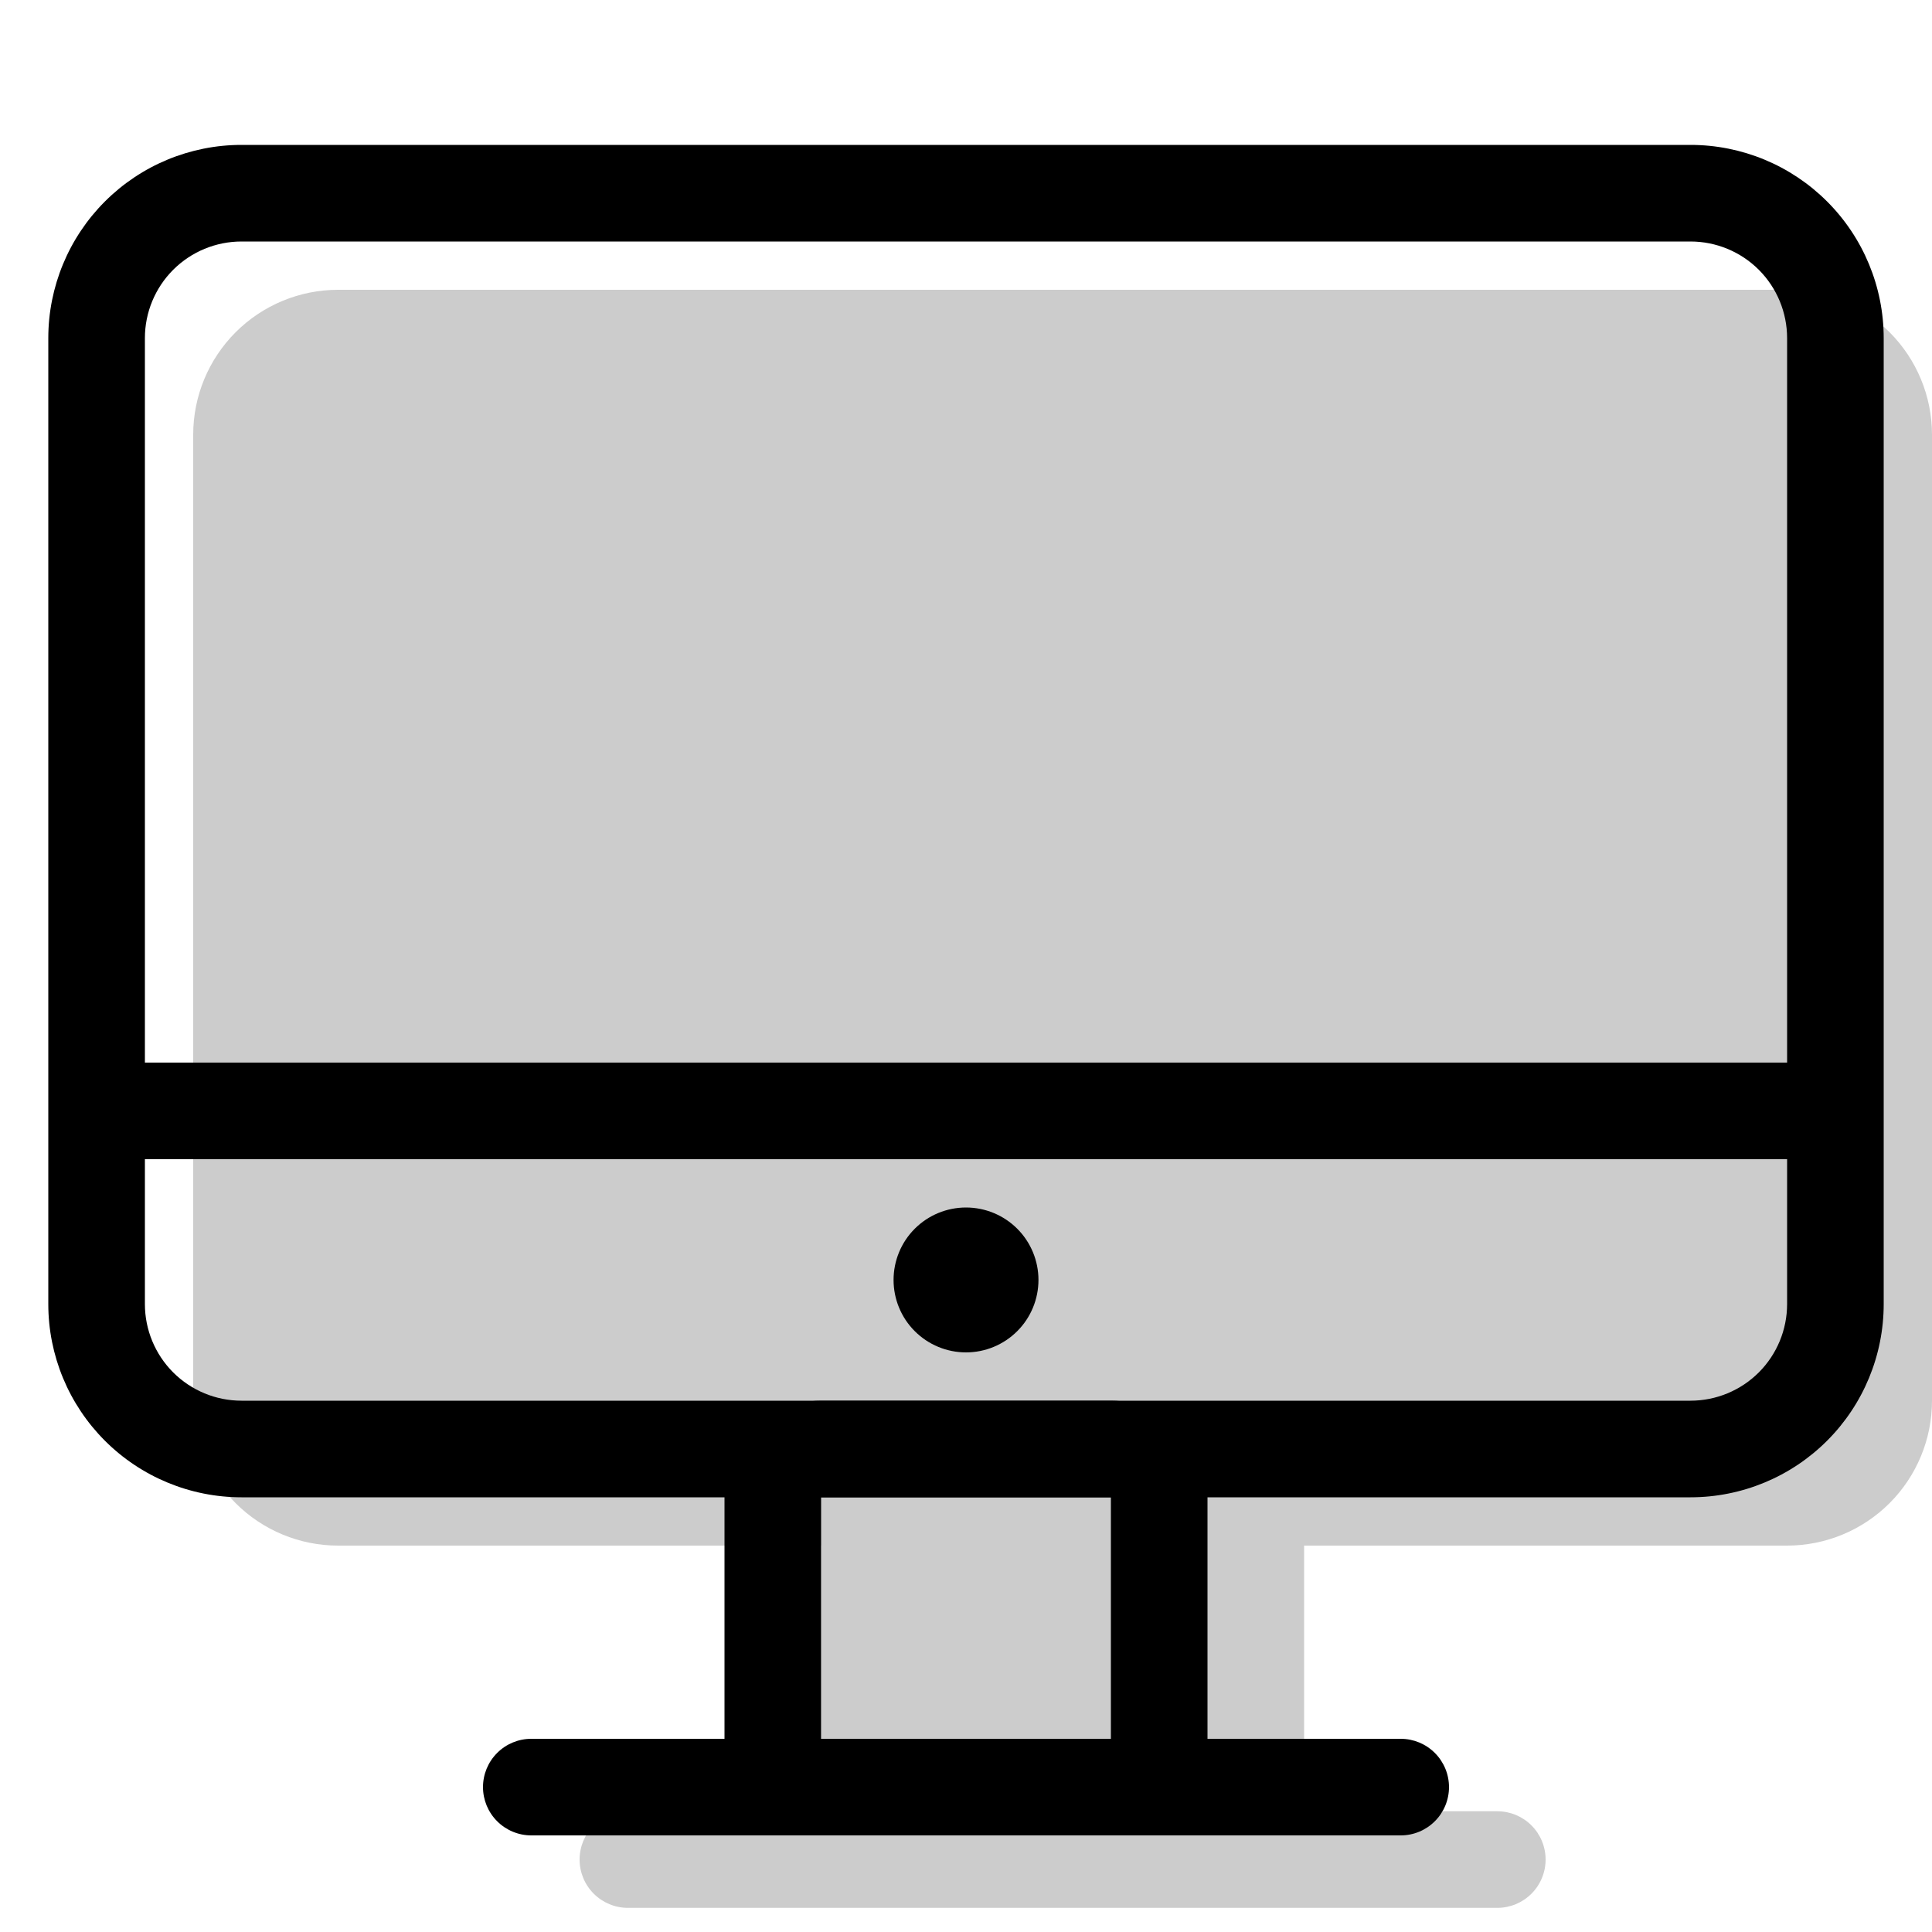 <svg width="89" height="89" viewBox="0 0 89 89" fill="none" xmlns="http://www.w3.org/2000/svg">
<g clip-path="url(#clip0_24_15)">
<path opacity="0.2" fill-rule="evenodd" clip-rule="evenodd" d="M8.9 20.025C8.9 18.255 9.603 16.557 10.855 15.305C12.107 14.053 13.805 13.35 15.575 13.35H82.325C84.095 13.35 85.793 14.053 87.045 15.305C88.297 16.557 89 18.255 89 20.025V64.525C89 66.295 88.297 67.993 87.045 69.245C85.793 70.497 84.095 71.2 82.325 71.2H60.075V82.325C60.076 82.7 60.03 83.074 59.937 83.438H68.975C69.565 83.438 70.131 83.672 70.548 84.089C70.966 84.506 71.2 85.072 71.2 85.662C71.2 86.253 70.966 86.819 70.548 87.236C70.131 87.653 69.565 87.888 68.975 87.888H28.925C28.335 87.888 27.769 87.653 27.352 87.236C26.934 86.819 26.7 86.253 26.7 85.662C26.7 85.072 26.934 84.506 27.352 84.089C27.769 83.672 28.335 83.438 28.925 83.438H37.963C37.87 83.074 37.824 82.7 37.825 82.325V71.2H15.575C13.805 71.2 12.107 70.497 10.855 69.245C9.603 67.993 8.9 66.295 8.9 64.525V20.025Z" fill="black"/>
<path fill-rule="evenodd" clip-rule="evenodd" d="M77.875 6.675H11.125C8.765 6.675 6.501 7.613 4.832 9.282C3.163 10.951 2.225 13.215 2.225 15.575V60.075C2.225 62.435 3.163 64.699 4.832 66.368C6.501 68.037 8.765 68.975 11.125 68.975H77.875C80.236 68.975 82.499 68.037 84.168 66.368C85.837 64.699 86.775 62.435 86.775 60.075V15.575C86.775 13.215 85.837 10.951 84.168 9.282C82.499 7.613 80.236 6.675 77.875 6.675ZM6.675 15.575C6.675 14.395 7.144 13.263 7.978 12.428C8.813 11.594 9.945 11.125 11.125 11.125H77.875C79.055 11.125 80.187 11.594 81.022 12.428C81.856 13.263 82.325 14.395 82.325 15.575V60.075C82.325 61.255 81.856 62.387 81.022 63.222C80.187 64.056 79.055 64.525 77.875 64.525H11.125C9.945 64.525 8.813 64.056 7.978 63.222C7.144 62.387 6.675 61.255 6.675 60.075V15.575Z" fill="black"/>
<path d="M44.5 62.3C43.615 62.3 42.766 61.948 42.14 61.322C41.514 60.697 41.163 59.848 41.163 58.962C41.163 58.077 41.514 57.228 42.14 56.602C42.766 55.977 43.615 55.625 44.5 55.625C45.385 55.625 46.234 55.977 46.86 56.602C47.486 57.228 47.838 58.077 47.838 58.962C47.838 59.848 47.486 60.697 46.86 61.322C46.234 61.948 45.385 62.3 44.5 62.3Z" fill="black"/>
<path fill-rule="evenodd" clip-rule="evenodd" d="M51.175 64.525H37.825C36.645 64.525 35.513 64.994 34.678 65.828C33.844 66.663 33.375 67.795 33.375 68.975V80.1C33.375 81.28 33.844 82.412 34.678 83.247C35.513 84.081 36.645 84.55 37.825 84.55H51.175C52.355 84.55 53.487 84.081 54.322 83.247C55.156 82.412 55.625 81.28 55.625 80.1V68.975C55.625 67.795 55.156 66.663 54.322 65.828C53.487 64.994 52.355 64.525 51.175 64.525ZM37.825 80.1V68.975H51.175V80.1H37.825Z" fill="black"/>
<path d="M24.475 84.55C23.885 84.55 23.319 84.316 22.902 83.898C22.484 83.481 22.25 82.915 22.25 82.325C22.25 81.735 22.484 81.169 22.902 80.752C23.319 80.334 23.885 80.1 24.475 80.1H64.525C65.115 80.1 65.681 80.334 66.098 80.752C66.516 81.169 66.75 81.735 66.75 82.325C66.75 82.915 66.516 83.481 66.098 83.898C65.681 84.316 65.115 84.55 64.525 84.55H24.475Z" fill="black"/>
<path fill-rule="evenodd" clip-rule="evenodd" d="M84.55 53.4H4.45V48.95H84.55V53.4Z" fill="black"/>
</g>
<defs>
<clipPath id="clip0_24_15">
<rect width="89" height="89" fill="white"/>
</clipPath>
</defs>
</svg>
